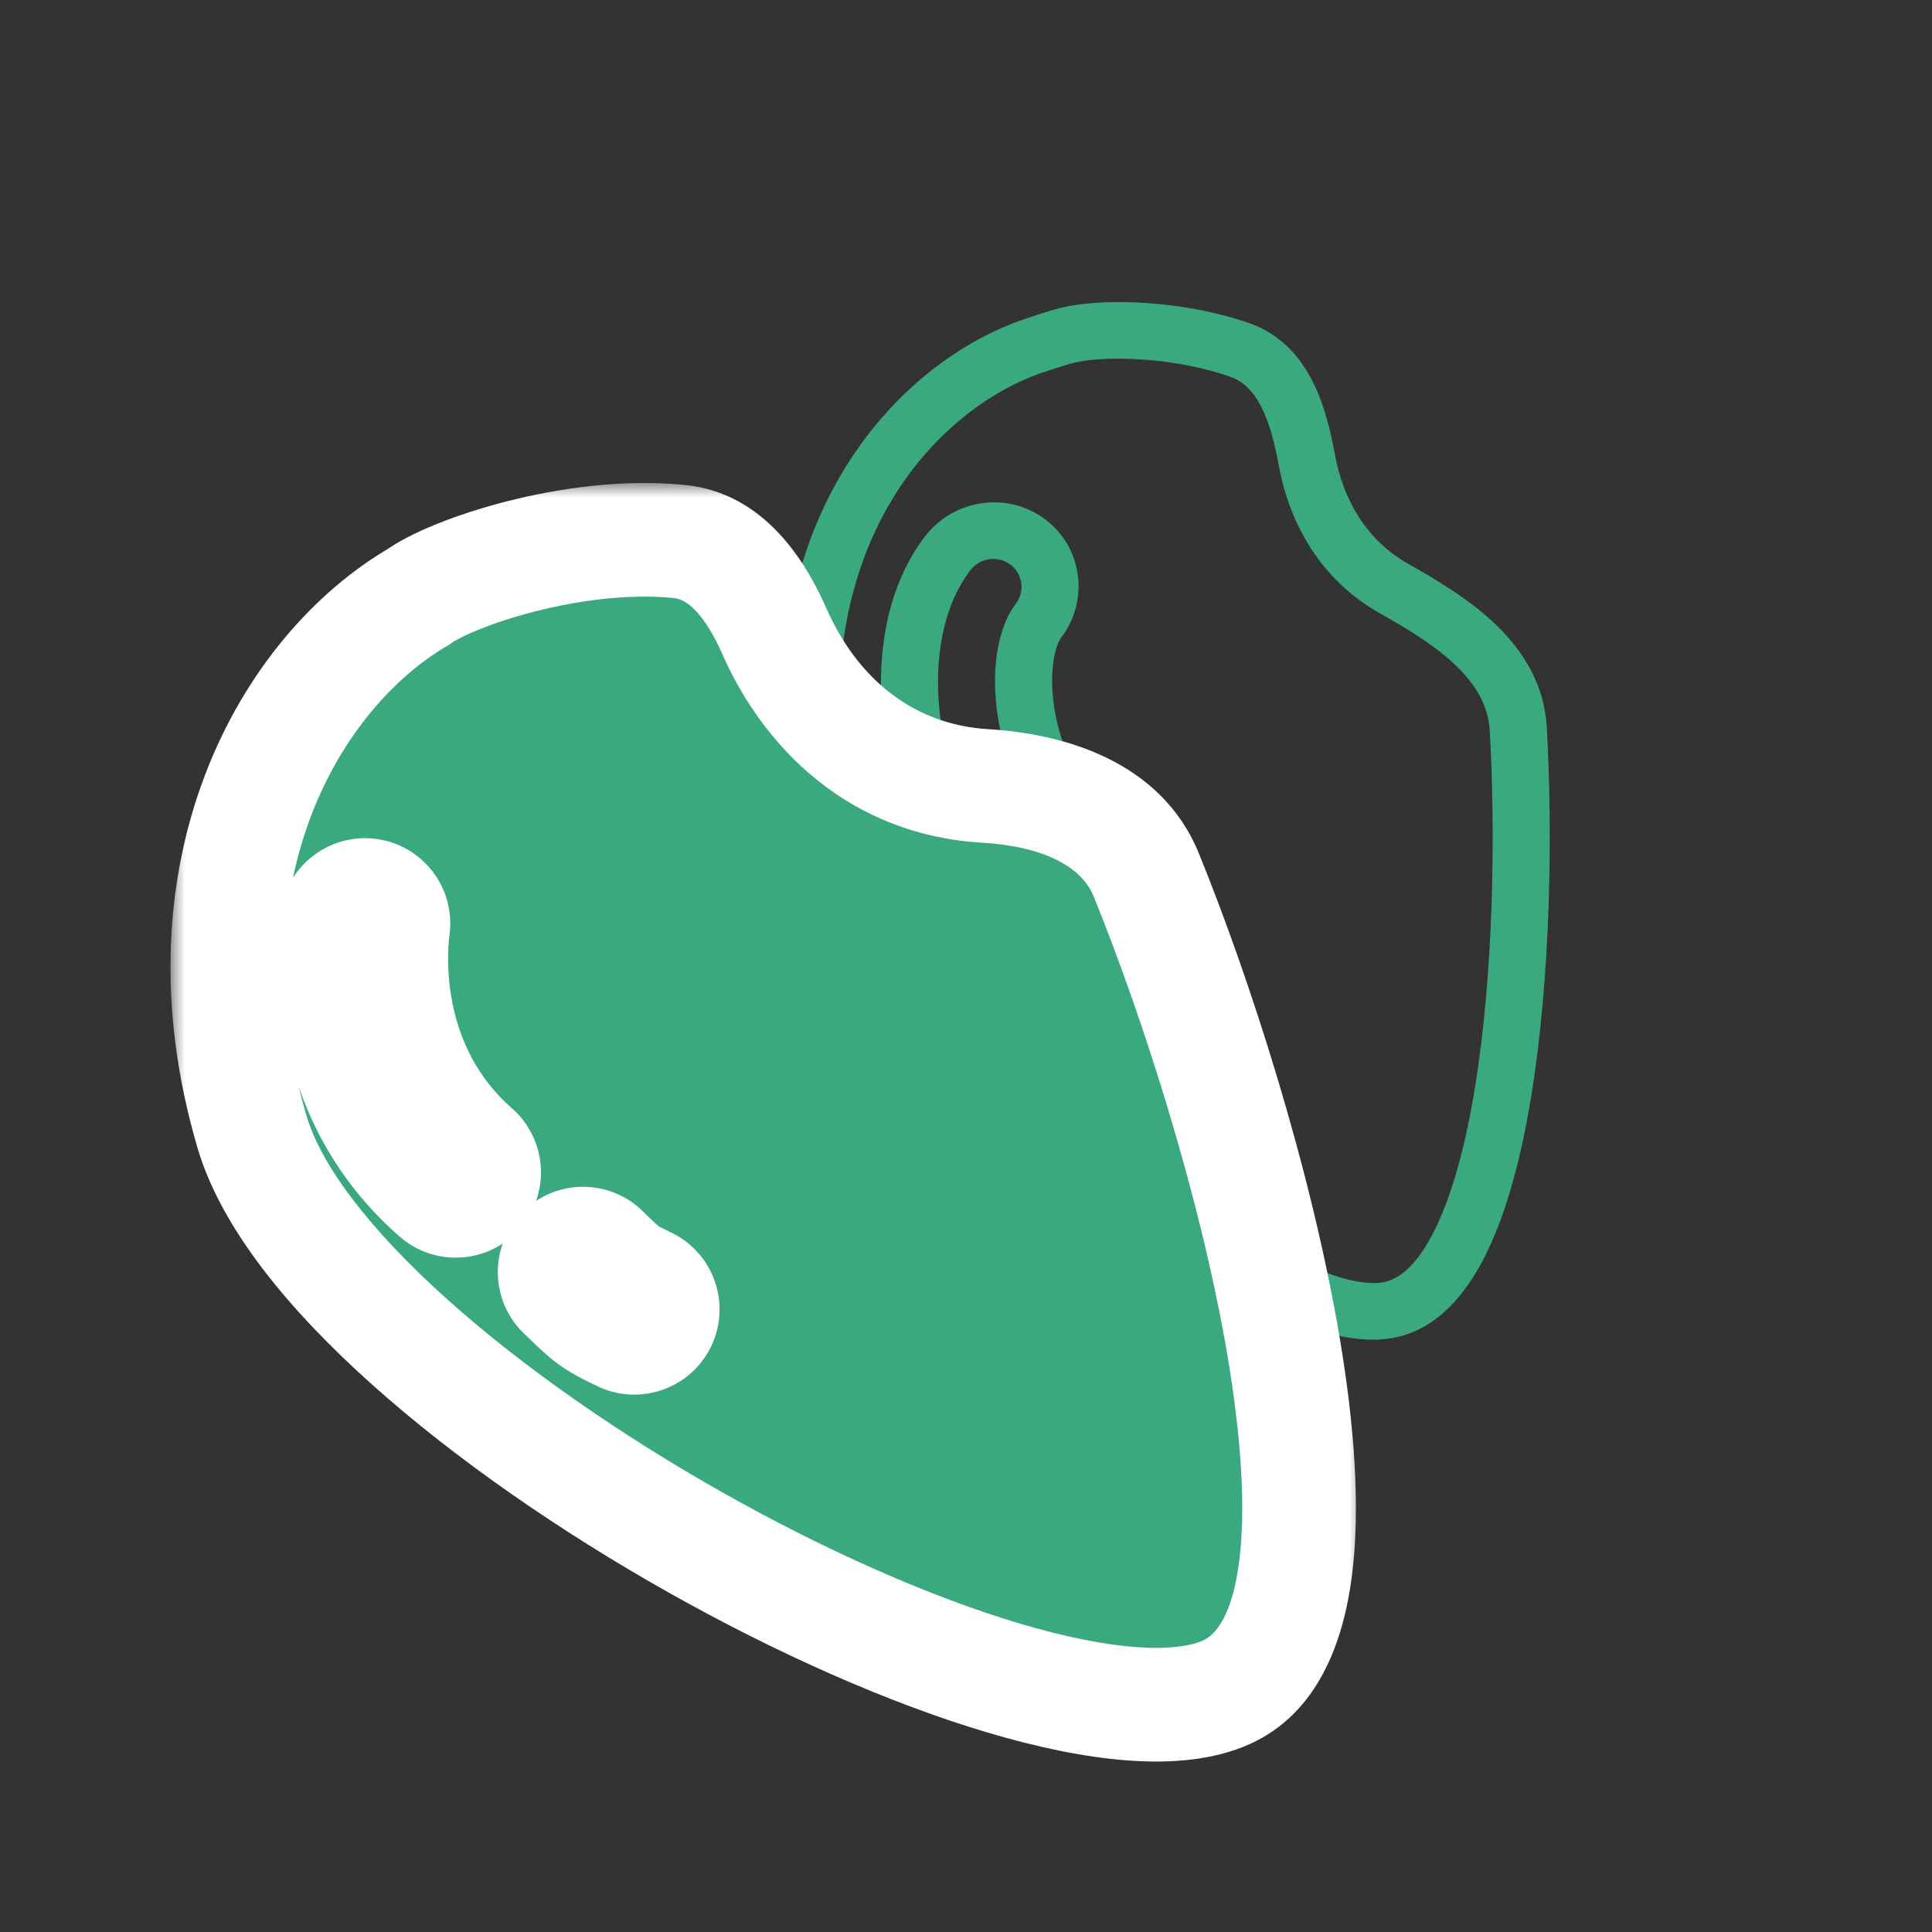 <svg width="68" height="68" viewBox="0 0 68 68" fill="none" xmlns="http://www.w3.org/2000/svg">
<rect x="0" y="0" width="68" height="68" fill="#333333" stroke="none"/>
<path d="M37.738 11.764L37.927 12.739L37.927 12.739L37.738 11.764ZM43.62 12.31L43.961 11.37L43.62 12.31ZM36.828 12.024L37.105 12.977L37.119 12.973L37.133 12.969L36.828 12.024ZM36.828 12.024L36.551 11.07L36.536 11.074L36.522 11.079L36.828 12.024ZM36.559 12.111L36.264 11.163L36.264 11.163L36.559 12.111ZM28.54 24.312L27.536 24.3L28.54 24.312ZM48.737 46.13L48.617 45.143L48.737 46.13ZM53.438 25.657L52.435 25.725L52.435 25.725L53.438 25.657ZM49.088 20.729L49.59 19.861L49.088 20.729ZM46 16.204L46.988 16.014L46.988 16.014L46 16.204ZM36.54 21.864L37.336 22.462L36.54 21.864ZM36.175 19.076L36.788 18.28L36.788 18.28L36.175 19.076ZM36.036 24.321L37.039 24.257L37.039 24.257L36.036 24.321ZM37.256 28.177L36.395 28.699L36.395 28.699L37.256 28.177ZM36.566 30.917L36.05 30.069L36.05 30.069L36.566 30.917ZM36.085 31.13L35.809 30.176L34.604 30.532L35.202 31.616L36.085 31.13ZM37.082 32.589L36.388 33.317L36.388 33.317L37.082 32.589ZM37.113 33.997L36.388 33.317L36.388 33.317L37.113 33.997ZM35.693 34.044L34.999 34.772L34.999 34.772L35.693 34.044ZM34.096 31.692L34.984 31.215L34.984 31.215L34.096 31.692ZM34.053 31.612L34.941 31.135L34.941 31.135L34.053 31.612ZM34.087 30.621L34.941 31.134L35.35 30.472L34.811 29.922L34.087 30.621ZM33.811 30.266L34.672 29.744L34.672 29.744L33.811 30.266ZM32.025 24.578L31.022 24.642L32.025 24.578ZM33.358 19.472L34.154 20.07L33.358 19.472ZM37.927 12.739C38.999 12.523 41.308 12.568 43.278 13.251L43.961 11.37C41.668 10.575 38.993 10.497 37.55 10.788L37.927 12.739ZM37.133 12.969C37.443 12.867 37.687 12.788 37.927 12.739L37.55 10.788C37.172 10.864 36.813 10.983 36.522 11.079L37.133 12.969ZM37.105 12.977L37.105 12.977L36.551 11.07L36.551 11.07L37.105 12.977ZM36.854 13.059C36.95 13.029 37.044 12.998 37.133 12.969L36.522 11.079C36.432 11.109 36.347 11.136 36.264 11.163L36.854 13.059ZM29.544 24.324C29.705 17.843 33.553 14.106 36.854 13.059L36.264 11.163C32.109 12.481 27.718 16.992 27.536 24.3L29.544 24.324ZM48.617 45.143C48.154 45.204 47.492 45.106 46.627 44.773C45.776 44.446 44.806 43.92 43.759 43.224C41.667 41.832 39.357 39.816 37.208 37.536C35.06 35.257 33.103 32.745 31.7 30.376C30.275 27.971 29.506 25.853 29.544 24.324L27.536 24.3C27.484 26.402 28.494 28.919 29.965 31.4C31.456 33.919 33.509 36.545 35.733 38.905C37.956 41.264 40.378 43.387 42.626 44.882C43.75 45.629 44.851 46.235 45.88 46.631C46.895 47.022 47.92 47.241 48.857 47.117L48.617 45.143ZM52.435 25.725C52.64 29.33 52.572 34.227 51.916 38.266C51.586 40.293 51.118 42.036 50.501 43.282C49.869 44.56 49.212 45.065 48.617 45.143L48.857 47.117C50.481 46.904 51.573 45.616 52.302 44.142C53.048 42.635 53.556 40.665 53.898 38.559C54.586 34.333 54.65 29.284 54.44 25.588L52.435 25.725ZM48.586 21.598C49.608 22.17 50.562 22.761 51.276 23.457C51.975 24.139 52.386 24.867 52.435 25.725L54.44 25.588C54.355 24.095 53.621 22.935 52.694 22.029C51.781 21.138 50.627 20.441 49.59 19.861L48.586 21.598ZM45.012 16.394C45.387 18.436 46.49 20.425 48.586 21.598L49.59 19.861C48.112 19.034 47.282 17.614 46.988 16.014L45.012 16.394ZM43.278 13.251C43.754 13.416 44.107 13.763 44.39 14.313C44.684 14.883 44.866 15.603 45.012 16.394L46.988 16.014C46.835 15.181 46.612 14.226 46.182 13.391C45.742 12.536 45.054 11.749 43.961 11.37L43.278 13.251ZM37.336 22.462C38.351 21.143 38.106 19.27 36.788 18.28L35.562 19.872C36.002 20.202 36.083 20.826 35.745 21.266L37.336 22.462ZM37.039 24.257C36.98 23.128 37.256 22.566 37.336 22.462L35.745 21.266C35.268 21.885 34.959 22.984 35.033 24.385L37.039 24.257ZM38.118 27.654C37.436 26.536 37.095 25.31 37.039 24.257L35.033 24.385C35.106 25.759 35.543 27.3 36.395 28.699L38.118 27.654ZM37.083 31.765C38.51 30.899 38.973 29.059 38.118 27.654L36.395 28.699C36.68 29.167 36.526 29.781 36.05 30.069L37.083 31.765ZM36.361 32.084C36.61 32.011 36.852 31.904 37.083 31.765L36.05 30.069C35.971 30.117 35.89 30.152 35.809 30.176L36.361 32.084ZM35.202 31.616C35.553 32.251 35.927 32.885 36.388 33.317L37.777 31.862C37.575 31.672 37.333 31.308 36.967 30.644L35.202 31.616ZM36.388 33.317L36.388 33.317L37.838 34.676C38.606 33.873 38.578 32.612 37.777 31.862L36.388 33.317ZM36.388 33.317L36.388 33.317L34.999 34.772C35.8 35.523 37.071 35.48 37.838 34.676L36.388 33.317ZM36.388 33.317C35.858 32.821 35.418 32.023 34.984 31.215L33.209 32.169C33.605 32.905 34.19 34.014 34.999 34.772L36.388 33.317ZM34.984 31.215L34.941 31.135L33.166 32.089L33.209 32.169L34.984 31.215ZM34.941 31.135L34.941 31.134L33.232 30.108C32.871 30.691 32.819 31.445 33.166 32.089L34.941 31.135ZM32.95 30.789C33.069 30.984 33.207 31.162 33.363 31.32L34.811 29.922C34.76 29.87 34.713 29.811 34.672 29.744L32.95 30.789ZM31.022 24.642C31.128 26.657 31.756 28.829 32.95 30.789L34.672 29.744C33.649 28.064 33.117 26.208 33.028 24.514L31.022 24.642ZM32.563 18.874C31.288 20.53 30.92 22.707 31.022 24.642L33.028 24.514C32.94 22.845 33.278 21.207 34.154 20.07L32.563 18.874ZM36.788 18.28C35.471 17.289 33.579 17.555 32.563 18.874L34.154 20.07C34.492 19.63 35.123 19.541 35.562 19.872L36.788 18.28Z" fill="#3AA980"/>
<mask id="path-3-outside-1_3896_114678" maskUnits="userSpaceOnUse" x="6" y="17" width="42" height="46" fill="black">
<rect fill="white" x="6" y="17" width="42" height="46"/>
<path fill-rule="evenodd" clip-rule="evenodd" d="M23.899 19.057C20.156 18.69 15.88 20.172 14.739 21C10.226 23.629 6.164 30.64 8.872 39.841C11.58 49.043 36.404 62.625 43.174 59.558C48.788 57.015 43.885 39.501 40.346 30.797C39.458 28.614 37.027 27.802 34.675 27.662C30.988 27.443 28.516 25.074 27.258 22.224C26.586 20.701 25.555 19.22 23.899 19.057ZM12.975 31.51C13.523 31.581 13.909 32.082 13.839 32.63C13.7 33.712 13.481 37.7 16.699 40.512C17.115 40.875 17.157 41.507 16.794 41.923C16.43 42.339 15.799 42.382 15.383 42.018C11.38 38.52 11.694 33.629 11.855 32.374C11.926 31.826 12.427 31.44 12.975 31.51ZM21.218 44.054C20.821 43.669 20.188 43.679 19.804 44.075C19.419 44.471 19.428 45.104 19.825 45.489L19.88 45.543C20.278 45.929 20.551 46.195 20.835 46.401C21.134 46.619 21.435 46.765 21.834 46.959L21.834 46.959L21.89 46.986C22.387 47.227 22.985 47.02 23.226 46.523C23.467 46.026 23.26 45.428 22.763 45.186C22.288 44.956 22.151 44.886 22.012 44.785C21.858 44.672 21.692 44.515 21.218 44.054Z"/>
</mask>
<path fill-rule="evenodd" clip-rule="evenodd" d="M23.899 19.057C20.156 18.69 15.88 20.172 14.739 21C10.226 23.629 6.164 30.64 8.872 39.841C11.58 49.043 36.404 62.625 43.174 59.558C48.788 57.015 43.885 39.501 40.346 30.797C39.458 28.614 37.027 27.802 34.675 27.662C30.988 27.443 28.516 25.074 27.258 22.224C26.586 20.701 25.555 19.22 23.899 19.057ZM12.975 31.51C13.523 31.581 13.909 32.082 13.839 32.63C13.7 33.712 13.481 37.7 16.699 40.512C17.115 40.875 17.157 41.507 16.794 41.923C16.43 42.339 15.799 42.382 15.383 42.018C11.38 38.52 11.694 33.629 11.855 32.374C11.926 31.826 12.427 31.44 12.975 31.51ZM21.218 44.054C20.821 43.669 20.188 43.679 19.804 44.075C19.419 44.471 19.428 45.104 19.825 45.489L19.88 45.543C20.278 45.929 20.551 46.195 20.835 46.401C21.134 46.619 21.435 46.765 21.834 46.959L21.834 46.959L21.89 46.986C22.387 47.227 22.985 47.02 23.226 46.523C23.467 46.026 23.26 45.428 22.763 45.186C22.288 44.956 22.151 44.886 22.012 44.785C21.858 44.672 21.692 44.515 21.218 44.054Z" fill="#3AA980"/>
<path d="M14.739 21L15.746 22.729L15.833 22.678L15.914 22.619L14.739 21ZM23.899 19.057L24.094 17.067L23.899 19.057ZM43.174 59.558L42.349 57.736L42.349 57.736L43.174 59.558ZM40.346 30.797L42.199 30.043L42.199 30.043L40.346 30.797ZM34.675 27.662L34.793 25.666L34.793 25.666L34.675 27.662ZM27.258 22.224L29.088 21.416L29.088 21.416L27.258 22.224ZM13.839 32.63L11.855 32.374L11.855 32.374L13.839 32.63ZM16.699 40.512L15.383 42.018L15.383 42.018L16.699 40.512ZM16.794 41.923L15.288 40.607L15.288 40.607L16.794 41.923ZM15.383 42.018L14.067 43.524L14.067 43.524L15.383 42.018ZM11.855 32.374L13.839 32.63L13.839 32.63L11.855 32.374ZM21.218 44.054L19.825 45.489L19.825 45.489L21.218 44.054ZM19.825 45.489L21.218 44.054L21.218 44.054L19.825 45.489ZM19.88 45.543L21.273 44.108L21.273 44.108L19.88 45.543ZM20.835 46.401L22.012 44.785L22.012 44.785L20.835 46.401ZM21.834 46.959L20.961 48.758L20.991 48.773L21.022 48.786L21.834 46.959ZM21.834 46.959L22.707 45.159L22.677 45.145L22.646 45.131L21.834 46.959ZM21.89 46.986L22.763 45.186L22.763 45.186L21.89 46.986ZM23.226 46.523L25.025 47.396L25.025 47.396L23.226 46.523ZM22.763 45.186L21.89 46.986L21.89 46.986L22.763 45.186ZM22.012 44.785L20.835 46.401L20.835 46.401L22.012 44.785ZM15.914 22.619C16.175 22.429 17.235 21.927 18.837 21.519C20.376 21.126 22.136 20.894 23.703 21.048L24.094 17.067C21.918 16.854 19.669 17.179 17.849 17.643C16.093 18.09 14.444 18.743 13.564 19.382L15.914 22.619ZM10.79 39.277C8.331 30.92 12.062 24.874 15.746 22.729L13.733 19.272C8.389 22.384 3.997 30.36 6.953 40.406L10.79 39.277ZM42.349 57.736C41.932 57.925 41.184 58.059 40.011 57.974C38.867 57.892 37.481 57.615 35.908 57.148C32.765 56.215 29.082 54.586 25.481 52.558C21.883 50.531 18.439 48.148 15.756 45.745C13.008 43.285 11.304 41.021 10.79 39.277L6.953 40.406C7.794 43.262 10.208 46.147 13.088 48.725C16.032 51.361 19.726 53.907 23.518 56.043C27.308 58.178 31.27 59.944 34.77 60.983C36.519 61.502 38.203 61.855 39.724 61.964C41.214 62.071 42.723 61.958 43.999 61.38L42.349 57.736ZM38.493 31.55C40.223 35.805 42.284 42.215 43.22 47.817C43.69 50.633 43.852 53.109 43.614 54.96C43.365 56.901 42.772 57.545 42.349 57.736L43.999 61.38C46.383 60.3 47.282 57.801 47.582 55.47C47.893 53.05 47.661 50.127 47.165 47.158C46.168 41.192 44.008 34.492 42.199 30.043L38.493 31.55ZM34.556 29.659C36.738 29.788 38.069 30.506 38.493 31.55L42.199 30.043C40.848 26.722 37.316 25.815 34.793 25.666L34.556 29.659ZM25.428 23.031C26.908 26.383 29.941 29.385 34.556 29.659L34.793 25.666C32.036 25.502 30.124 23.764 29.088 21.416L25.428 23.031ZM23.703 21.048C23.935 21.071 24.186 21.178 24.494 21.504C24.823 21.852 25.138 22.374 25.428 23.031L29.088 21.416C28.394 19.844 26.949 17.347 24.094 17.067L23.703 21.048ZM15.823 32.885C16.034 31.242 14.874 29.738 13.23 29.526L12.719 33.494C12.172 33.423 11.785 32.922 11.855 32.374L15.823 32.885ZM18.015 39.006C15.581 36.879 15.706 33.791 15.823 32.885L11.855 32.374C11.693 33.632 11.381 38.521 15.383 42.018L18.015 39.006ZM18.3 43.239C19.39 41.991 19.262 40.096 18.015 39.006L15.383 42.018C14.967 41.655 14.924 41.023 15.288 40.607L18.3 43.239ZM14.067 43.524C15.315 44.614 17.21 44.487 18.3 43.239L15.288 40.607C15.651 40.191 16.283 40.149 16.699 40.512L14.067 43.524ZM9.872 32.119C9.688 33.544 9.277 39.34 14.067 43.524L16.699 40.512C13.482 37.701 13.699 33.714 13.839 32.63L9.872 32.119ZM13.23 29.526C11.587 29.315 10.083 30.476 9.872 32.119L13.839 32.63C13.768 33.177 13.267 33.564 12.719 33.494L13.23 29.526ZM21.239 45.468C20.854 45.864 20.221 45.874 19.825 45.489L22.611 42.619C21.422 41.465 19.523 41.493 18.369 42.682L21.239 45.468ZM21.218 44.054C21.614 44.439 21.623 45.072 21.239 45.468L18.369 42.682C17.215 43.871 17.243 45.77 18.431 46.924L21.218 44.054ZM21.273 44.108L21.218 44.054L18.431 46.924L18.487 46.978L21.273 44.108ZM22.012 44.785C21.868 44.679 21.705 44.527 21.273 44.108L18.487 46.978C18.851 47.331 19.235 47.71 19.658 48.018L22.012 44.785ZM22.707 45.159C22.28 44.952 22.143 44.88 22.012 44.785L19.658 48.018C20.125 48.358 20.59 48.578 20.961 48.758L22.707 45.159ZM22.646 45.131L22.646 45.131L21.022 48.786L21.022 48.786L22.646 45.131ZM22.763 45.186L22.707 45.159L20.961 48.758L21.017 48.785L22.763 45.186ZM21.427 45.649C21.668 45.152 22.266 44.945 22.763 45.186L21.016 48.785C22.507 49.508 24.302 48.886 25.025 47.396L21.427 45.649ZM21.89 46.986C21.393 46.744 21.186 46.146 21.427 45.649L25.025 47.396C25.749 45.905 25.127 44.111 23.636 43.387L21.89 46.986ZM20.835 46.401C21.149 46.63 21.47 46.782 21.89 46.986L23.636 43.387C23.391 43.268 23.273 43.209 23.2 43.171C23.15 43.144 23.165 43.15 23.19 43.168L20.835 46.401ZM19.825 45.489C20.249 45.901 20.537 46.185 20.835 46.401L23.19 43.168C23.202 43.177 23.187 43.168 23.093 43.081C22.994 42.99 22.852 42.854 22.611 42.619L19.825 45.489Z" fill="white" mask="url(#path-3-outside-1_3896_114678)"/>
</svg>
